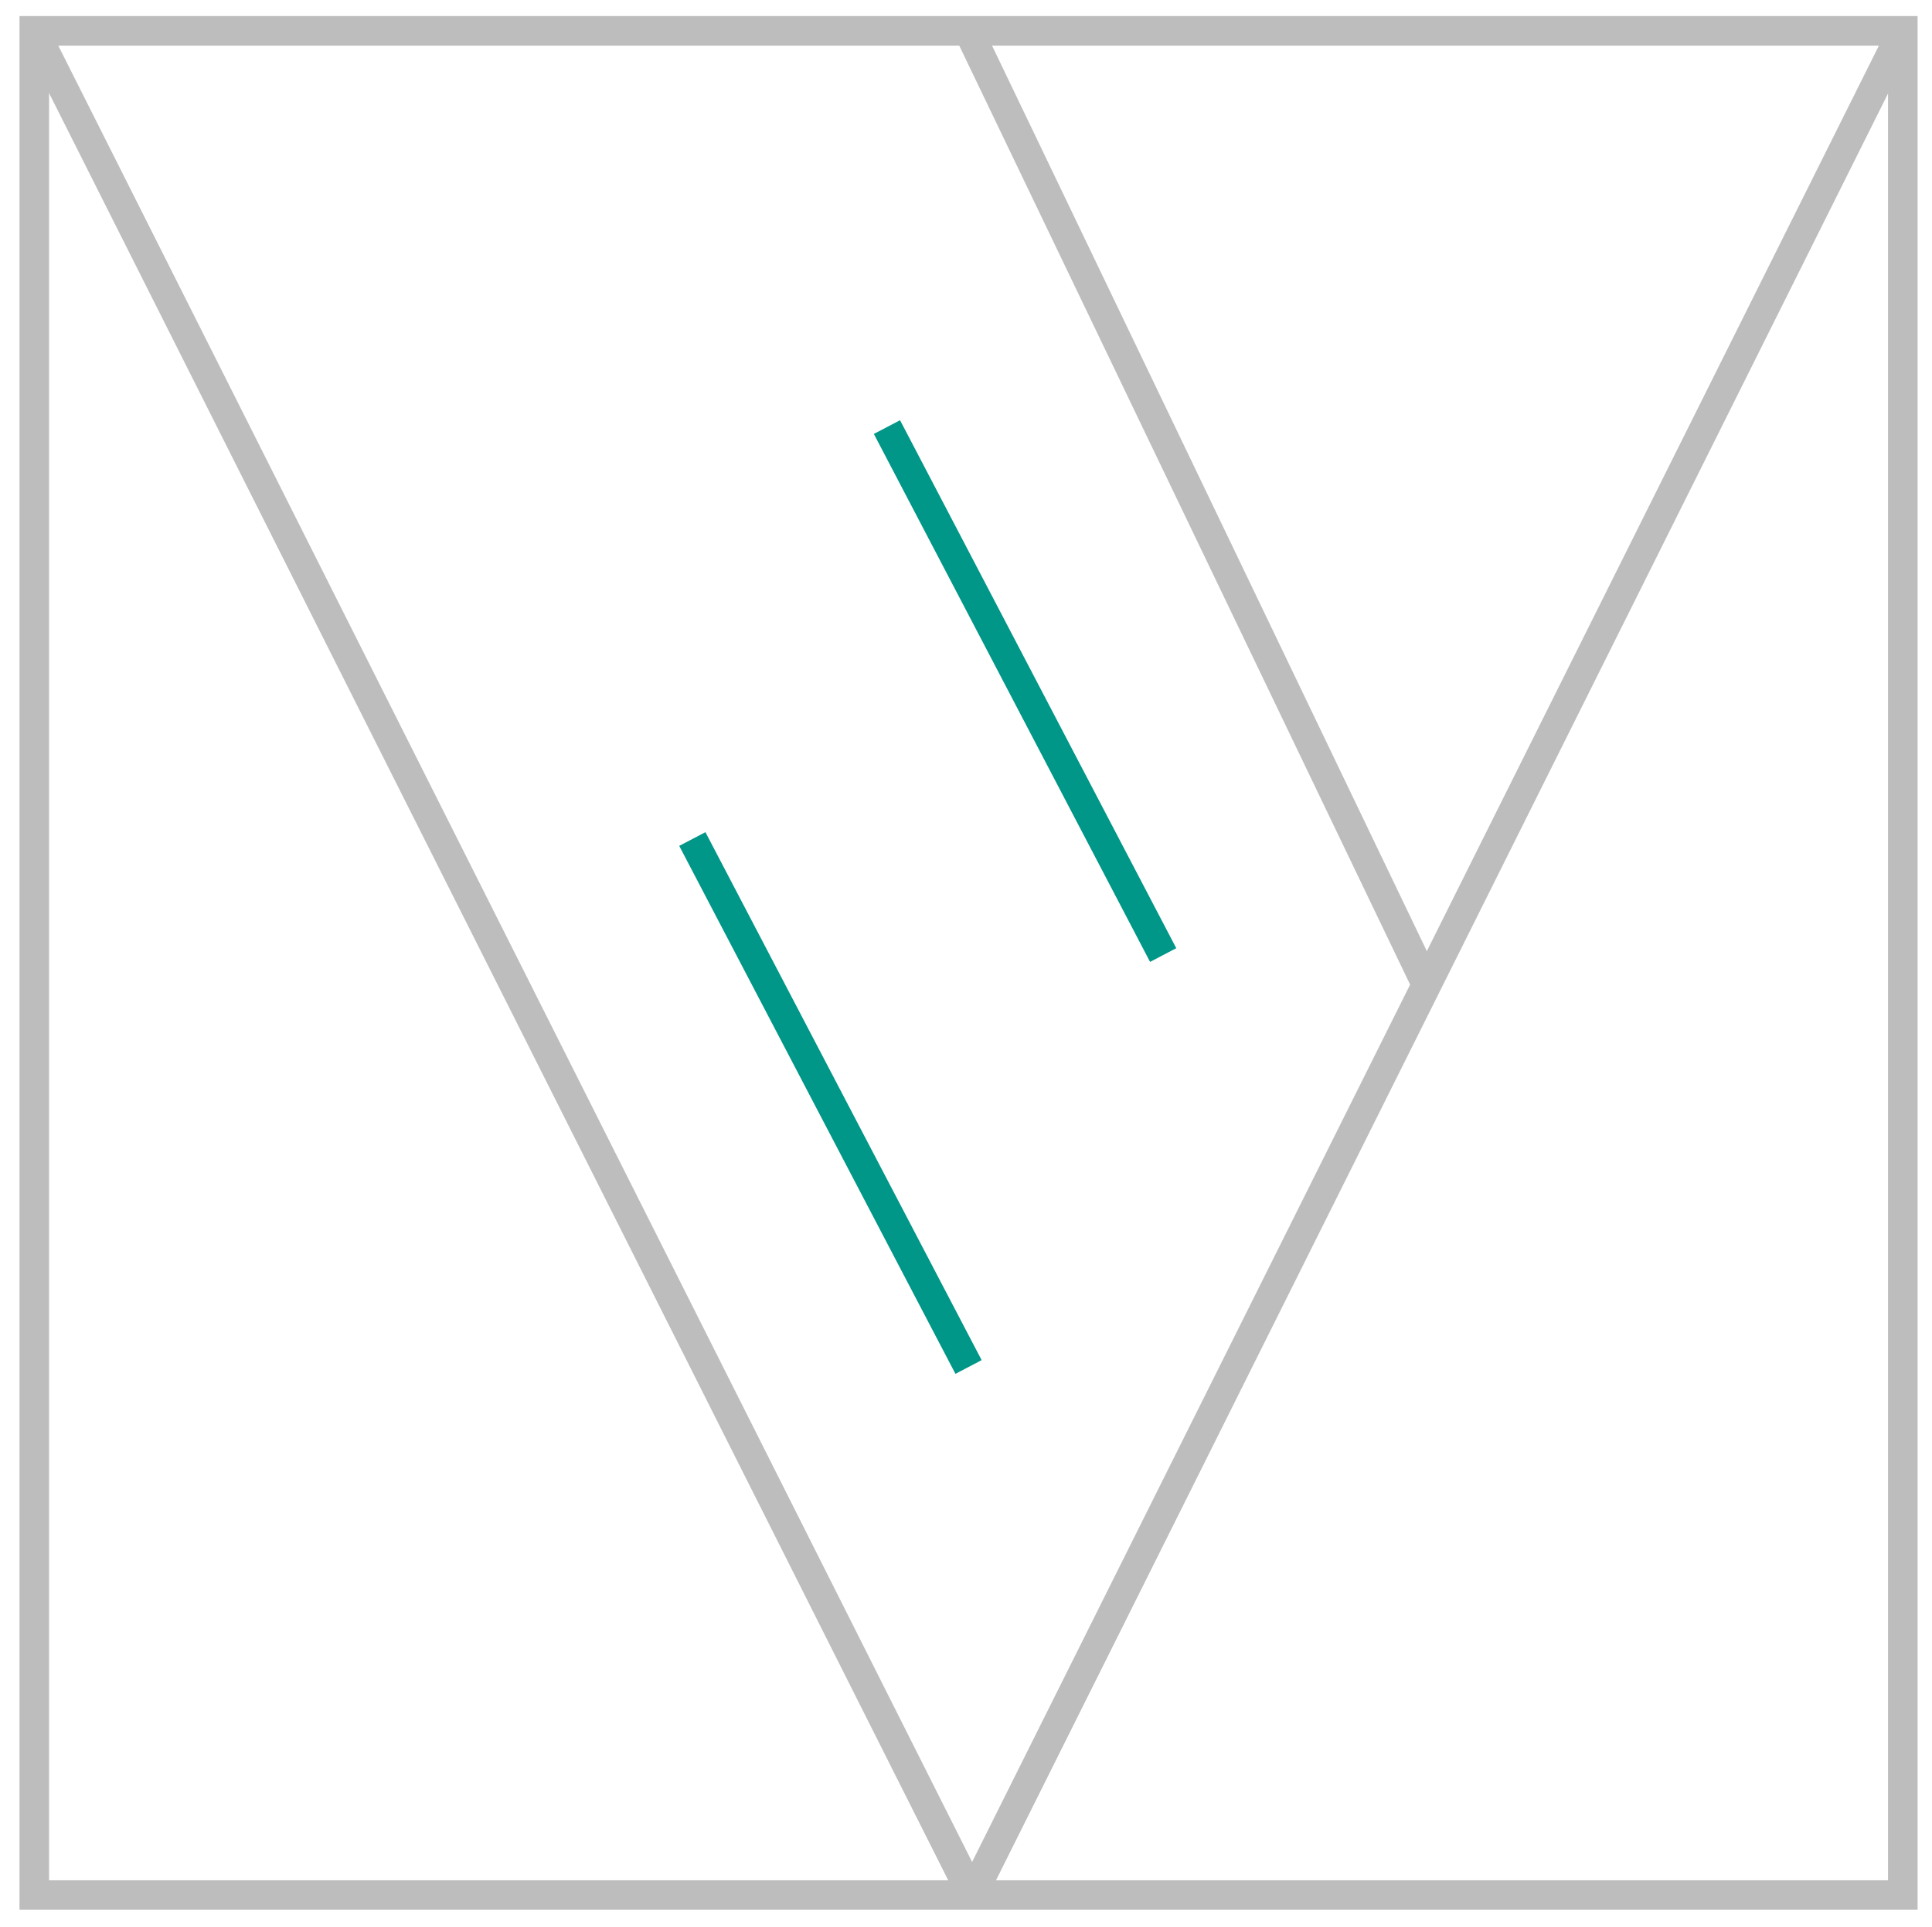 
<svg version="1.1" id="Layer_1" xmlns="http://www.w3.org/2000/svg" xmlns:xlink="http://www.w3.org/1999/xlink" x="0px" y="0px"
	 width="522.667px" height="521.333px" viewBox="0 0 522.667 521.333" style="enable-background:new 0 0 522.667 521.333;"
	 xml:space="preserve">

<defs>
	<style>
		.st0{
			stroke-dasharray:2000;
			stroke-dashoffset:0;
			-webkit-animation:dash 2s linear forwards;
			-o-animation:dash 2s linear forwards;
			-moz-animation:dash 4s linear forwards;
			animation:dash 2s linear forwards;
		}

		.st1{
			stroke-dasharray:2000;
			stroke-dashoffset:0;
			-webkit-animation:dash 2s linear forwards;
			-o-animation:dash 2s linear forwards;
			-moz-animation:dash 2.75s linear forwards;
			animation:dash 2.75s linear forwards;
		}



			#st0{
			stroke-dasharray:5000;
			stroke-dashoffset:0;
			-webkit-animation:dash 2s linear forwards;
			-o-animation:dash 2s linear forwards;
			-moz-animation:dash 3s linear forwards;
			animation:dash 3s linear forwards;
		}

	

		@-moz-keyframes dash{
			from{
				stroke-dashoffset:5000;
			}
			to{
				stroke-dashoffset:0;
			}
		}

		@-webkit-keyframes dash{
			from{
				stroke-dashoffset:5000;
			}
			to{
				stroke-dashoffset:0;
			}
		}

		@-o-keyframes dash{
			from{
				stroke-dashoffset:5000;
			}
			to{
				stroke-dashoffset:0;
			}
		}

	</style>
</defs>

<style type="text/css">
<![CDATA[
	.st0{fill:none;stroke:#bdbdbd;stroke-width:8;stroke-miterlimit:10;}

	.st1{fill:none;stroke:#009688;stroke-width:8;stroke-miterlimit:10;}
]]>
</style>
<!--<rect x="9.275" y="8.344" class="st0" width="505.495" height="504.396"/>-->

<rect x="9.275" y="8.344" id="st0" width="505.495" height="504.396" class="st0"/>
		<line class="st0" x1="9.275" y1="8.344" x2="263" y2="512.74"/>
		<line class="st0" x1="263" y1="512.74" x2="514.77" y2="8.344"/>
		<line class="st0" x1="385.935" y1="266.454" x2="262.022" y2="8.344"/>
		<line class="st1" x1="262.022" y1="369.883" x2="187.297" y2="227.026"/>
		<line class="st1" x1="314.674" y1="258.416" x2="239.948" y2="115.559"/>
</svg>
